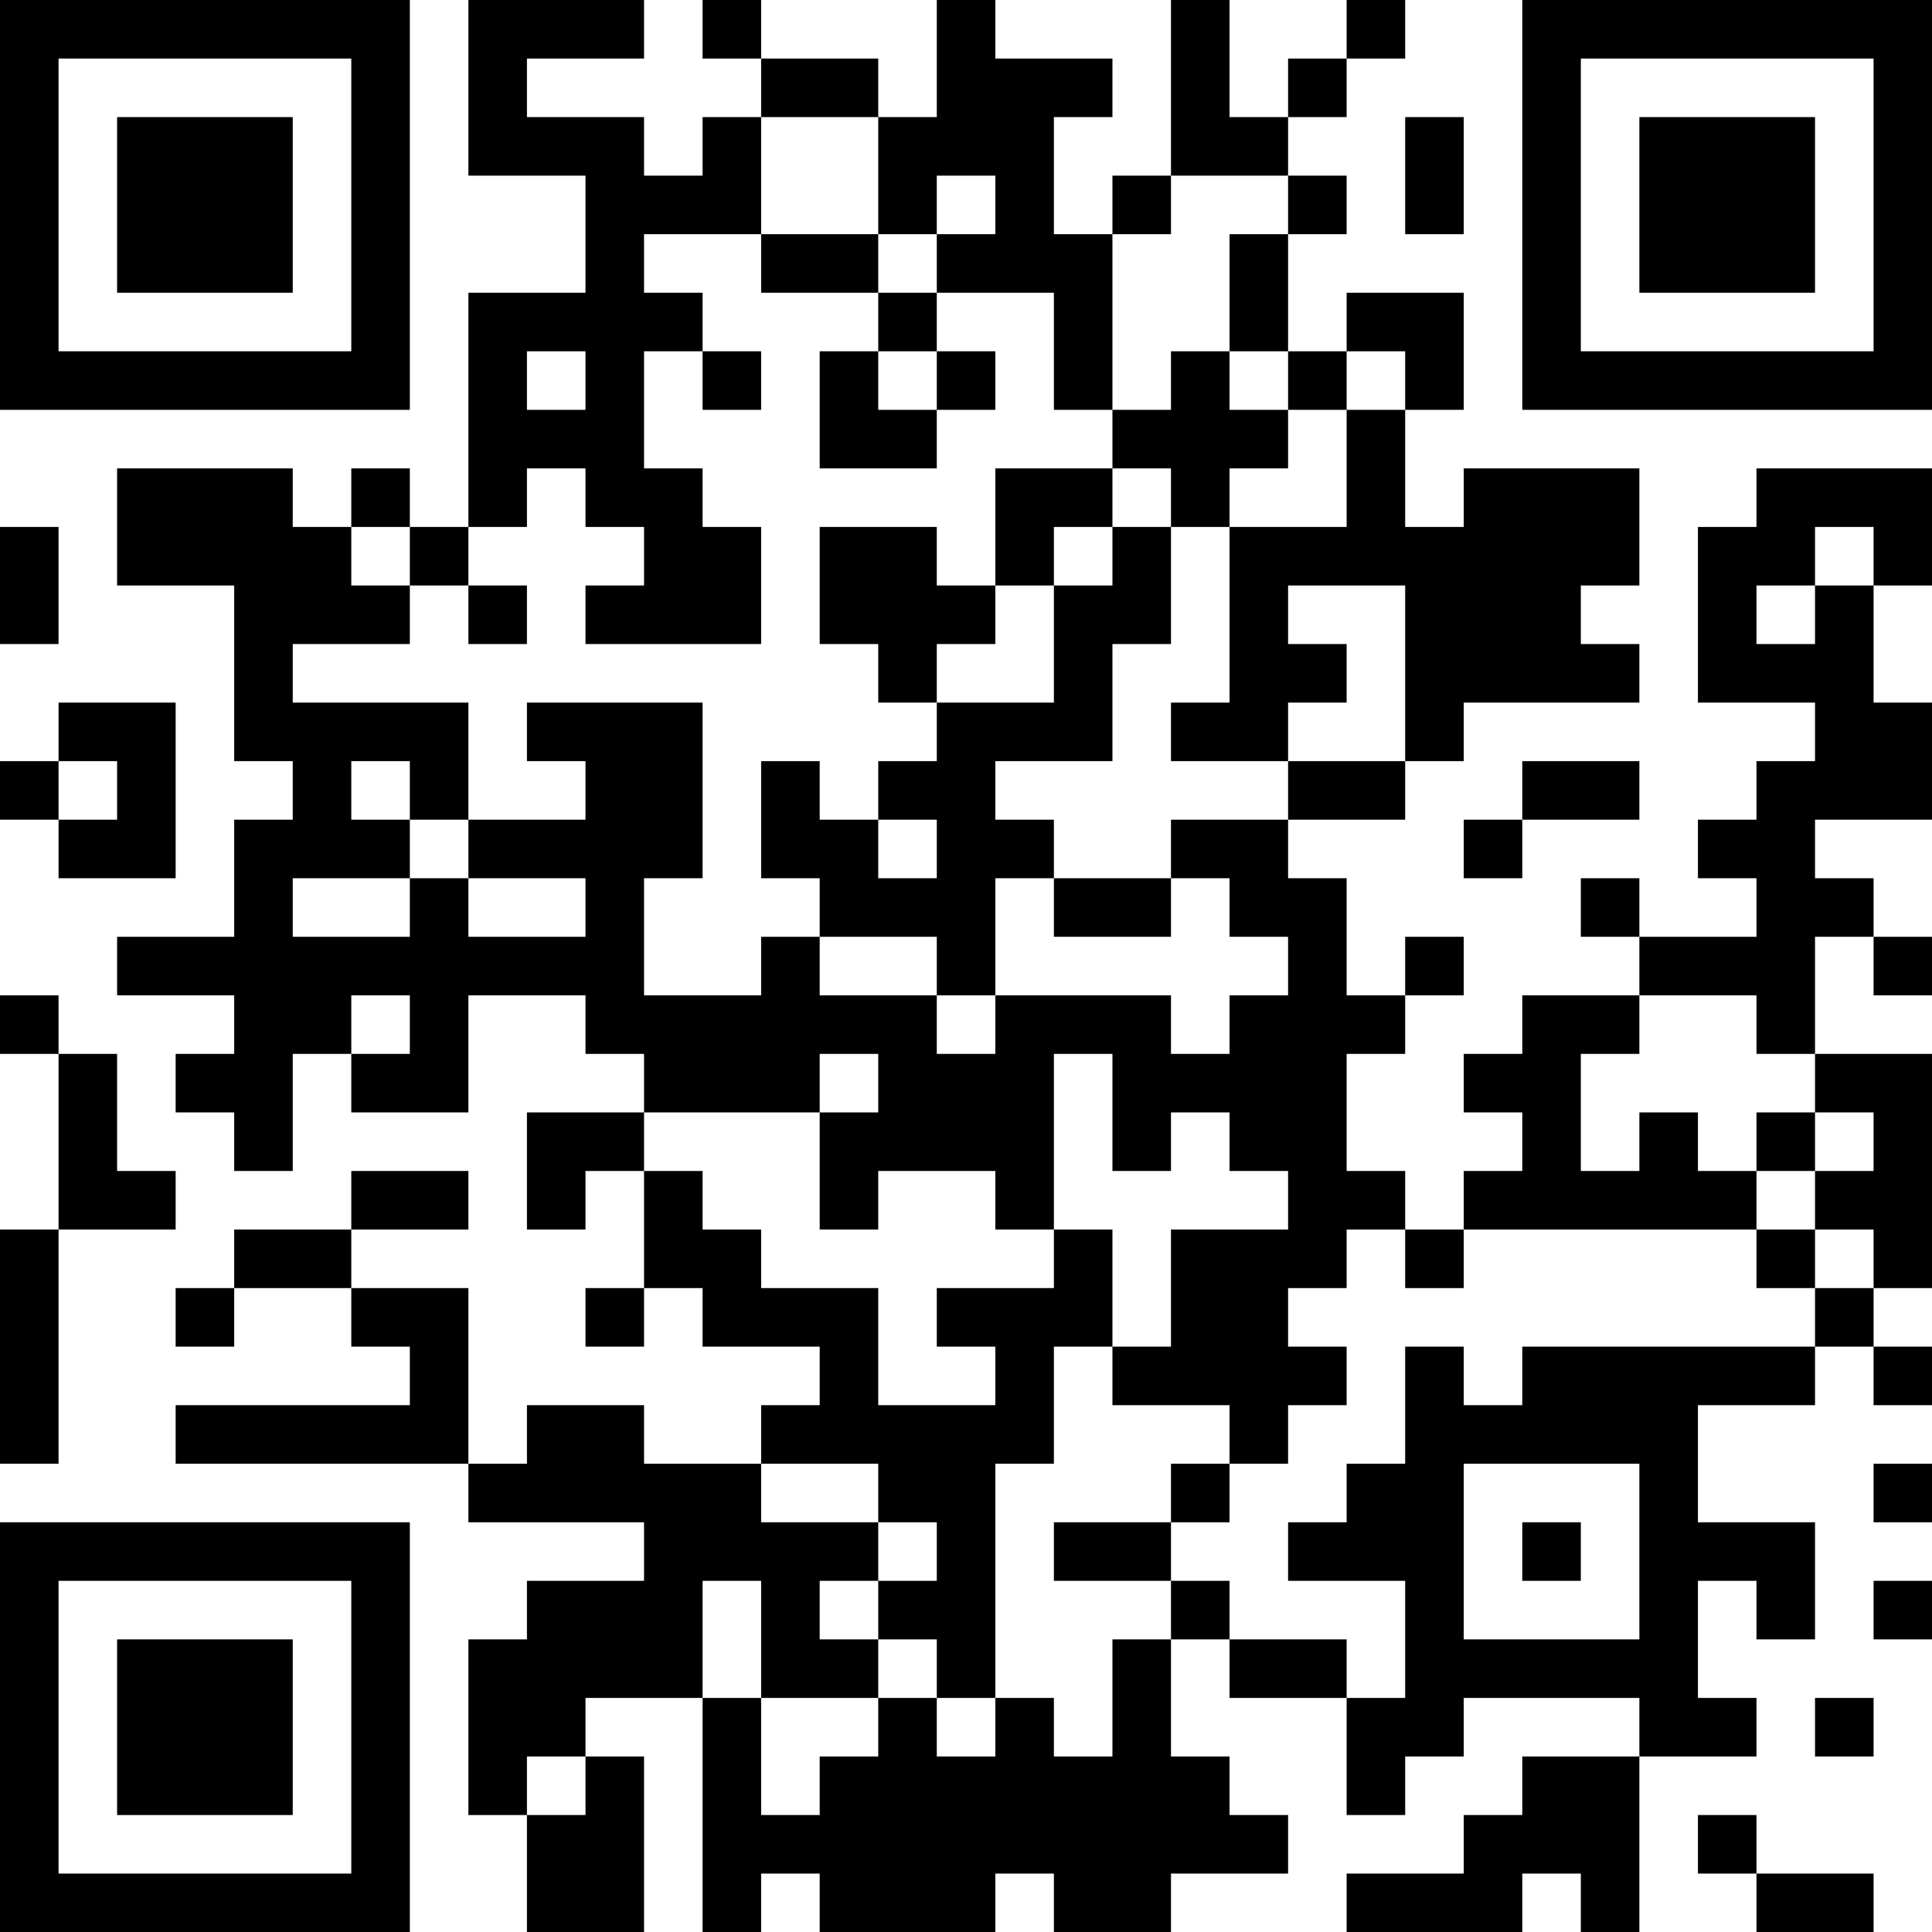 <?xml version="1.0" encoding="UTF-8"?>
<svg xmlns="http://www.w3.org/2000/svg" version="1.1" width="200" height="200" viewBox="0 0 200 200"><rect x="0" y="0" width="200" height="200" fill="#ffffff"/><g transform="scale(6.061)"><g transform="translate(0,0)"><path fill-rule="evenodd" d="M8 0L8 3L10 3L10 5L8 5L8 9L7 9L7 8L6 8L6 9L5 9L5 8L2 8L2 10L4 10L4 13L5 13L5 14L4 14L4 16L2 16L2 17L4 17L4 18L3 18L3 19L4 19L4 20L5 20L5 18L6 18L6 19L8 19L8 17L10 17L10 18L11 18L11 19L9 19L9 21L10 21L10 20L11 20L11 22L10 22L10 23L11 23L11 22L12 22L12 23L14 23L14 24L13 24L13 25L11 25L11 24L9 24L9 25L8 25L8 22L6 22L6 21L8 21L8 20L6 20L6 21L4 21L4 22L3 22L3 23L4 23L4 22L6 22L6 23L7 23L7 24L3 24L3 25L8 25L8 26L11 26L11 27L9 27L9 28L8 28L8 31L9 31L9 33L11 33L11 30L10 30L10 29L12 29L12 33L13 33L13 32L14 32L14 33L17 33L17 32L18 32L18 33L20 33L20 32L22 32L22 31L21 31L21 30L20 30L20 28L21 28L21 29L23 29L23 31L24 31L24 30L25 30L25 29L28 29L28 30L26 30L26 31L25 31L25 32L23 32L23 33L26 33L26 32L27 32L27 33L28 33L28 30L30 30L30 29L29 29L29 27L30 27L30 28L31 28L31 26L29 26L29 24L31 24L31 23L32 23L32 24L33 24L33 23L32 23L32 22L33 22L33 18L31 18L31 16L32 16L32 17L33 17L33 16L32 16L32 15L31 15L31 14L33 14L33 12L32 12L32 10L33 10L33 8L30 8L30 9L29 9L29 12L31 12L31 13L30 13L30 14L29 14L29 15L30 15L30 16L28 16L28 15L27 15L27 16L28 16L28 17L26 17L26 18L25 18L25 19L26 19L26 20L25 20L25 21L24 21L24 20L23 20L23 18L24 18L24 17L25 17L25 16L24 16L24 17L23 17L23 15L22 15L22 14L24 14L24 13L25 13L25 12L28 12L28 11L27 11L27 10L28 10L28 8L25 8L25 9L24 9L24 7L25 7L25 5L23 5L23 6L22 6L22 4L23 4L23 3L22 3L22 2L23 2L23 1L24 1L24 0L23 0L23 1L22 1L22 2L21 2L21 0L20 0L20 3L19 3L19 4L18 4L18 2L19 2L19 1L17 1L17 0L16 0L16 2L15 2L15 1L13 1L13 0L12 0L12 1L13 1L13 2L12 2L12 3L11 3L11 2L9 2L9 1L11 1L11 0ZM13 2L13 4L11 4L11 5L12 5L12 6L11 6L11 8L12 8L12 9L13 9L13 11L10 11L10 10L11 10L11 9L10 9L10 8L9 8L9 9L8 9L8 10L7 10L7 9L6 9L6 10L7 10L7 11L5 11L5 12L8 12L8 14L7 14L7 13L6 13L6 14L7 14L7 15L5 15L5 16L7 16L7 15L8 15L8 16L10 16L10 15L8 15L8 14L10 14L10 13L9 13L9 12L12 12L12 15L11 15L11 17L13 17L13 16L14 16L14 17L16 17L16 18L17 18L17 17L20 17L20 18L21 18L21 17L22 17L22 16L21 16L21 15L20 15L20 14L22 14L22 13L24 13L24 10L22 10L22 11L23 11L23 12L22 12L22 13L20 13L20 12L21 12L21 9L23 9L23 7L24 7L24 6L23 6L23 7L22 7L22 6L21 6L21 4L22 4L22 3L20 3L20 4L19 4L19 7L18 7L18 5L16 5L16 4L17 4L17 3L16 3L16 4L15 4L15 2ZM24 2L24 4L25 4L25 2ZM13 4L13 5L15 5L15 6L14 6L14 8L16 8L16 7L17 7L17 6L16 6L16 5L15 5L15 4ZM9 6L9 7L10 7L10 6ZM12 6L12 7L13 7L13 6ZM15 6L15 7L16 7L16 6ZM20 6L20 7L19 7L19 8L17 8L17 10L16 10L16 9L14 9L14 11L15 11L15 12L16 12L16 13L15 13L15 14L14 14L14 13L13 13L13 15L14 15L14 16L16 16L16 17L17 17L17 15L18 15L18 16L20 16L20 15L18 15L18 14L17 14L17 13L19 13L19 11L20 11L20 9L21 9L21 8L22 8L22 7L21 7L21 6ZM19 8L19 9L18 9L18 10L17 10L17 11L16 11L16 12L18 12L18 10L19 10L19 9L20 9L20 8ZM0 9L0 11L1 11L1 9ZM31 9L31 10L30 10L30 11L31 11L31 10L32 10L32 9ZM8 10L8 11L9 11L9 10ZM1 12L1 13L0 13L0 14L1 14L1 15L3 15L3 12ZM1 13L1 14L2 14L2 13ZM26 13L26 14L25 14L25 15L26 15L26 14L28 14L28 13ZM15 14L15 15L16 15L16 14ZM0 17L0 18L1 18L1 21L0 21L0 25L1 25L1 21L3 21L3 20L2 20L2 18L1 18L1 17ZM6 17L6 18L7 18L7 17ZM28 17L28 18L27 18L27 20L28 20L28 19L29 19L29 20L30 20L30 21L25 21L25 22L24 22L24 21L23 21L23 22L22 22L22 23L23 23L23 24L22 24L22 25L21 25L21 24L19 24L19 23L20 23L20 21L22 21L22 20L21 20L21 19L20 19L20 20L19 20L19 18L18 18L18 21L17 21L17 20L15 20L15 21L14 21L14 19L15 19L15 18L14 18L14 19L11 19L11 20L12 20L12 21L13 21L13 22L15 22L15 24L17 24L17 23L16 23L16 22L18 22L18 21L19 21L19 23L18 23L18 25L17 25L17 29L16 29L16 28L15 28L15 27L16 27L16 26L15 26L15 25L13 25L13 26L15 26L15 27L14 27L14 28L15 28L15 29L13 29L13 27L12 27L12 29L13 29L13 31L14 31L14 30L15 30L15 29L16 29L16 30L17 30L17 29L18 29L18 30L19 30L19 28L20 28L20 27L21 27L21 28L23 28L23 29L24 29L24 27L22 27L22 26L23 26L23 25L24 25L24 23L25 23L25 24L26 24L26 23L31 23L31 22L32 22L32 21L31 21L31 20L32 20L32 19L31 19L31 18L30 18L30 17ZM30 19L30 20L31 20L31 19ZM30 21L30 22L31 22L31 21ZM20 25L20 26L18 26L18 27L20 27L20 26L21 26L21 25ZM25 25L25 28L28 28L28 25ZM32 25L32 26L33 26L33 25ZM26 26L26 27L27 27L27 26ZM32 27L32 28L33 28L33 27ZM31 29L31 30L32 30L32 29ZM9 30L9 31L10 31L10 30ZM29 31L29 32L30 32L30 33L32 33L32 32L30 32L30 31ZM0 0L0 7L7 7L7 0ZM1 1L1 6L6 6L6 1ZM2 2L2 5L5 5L5 2ZM26 0L26 7L33 7L33 0ZM27 1L27 6L32 6L32 1ZM28 2L28 5L31 5L31 2ZM0 26L0 33L7 33L7 26ZM1 27L1 32L6 32L6 27ZM2 28L2 31L5 31L5 28Z" fill="#000000"/></g></g></svg>

